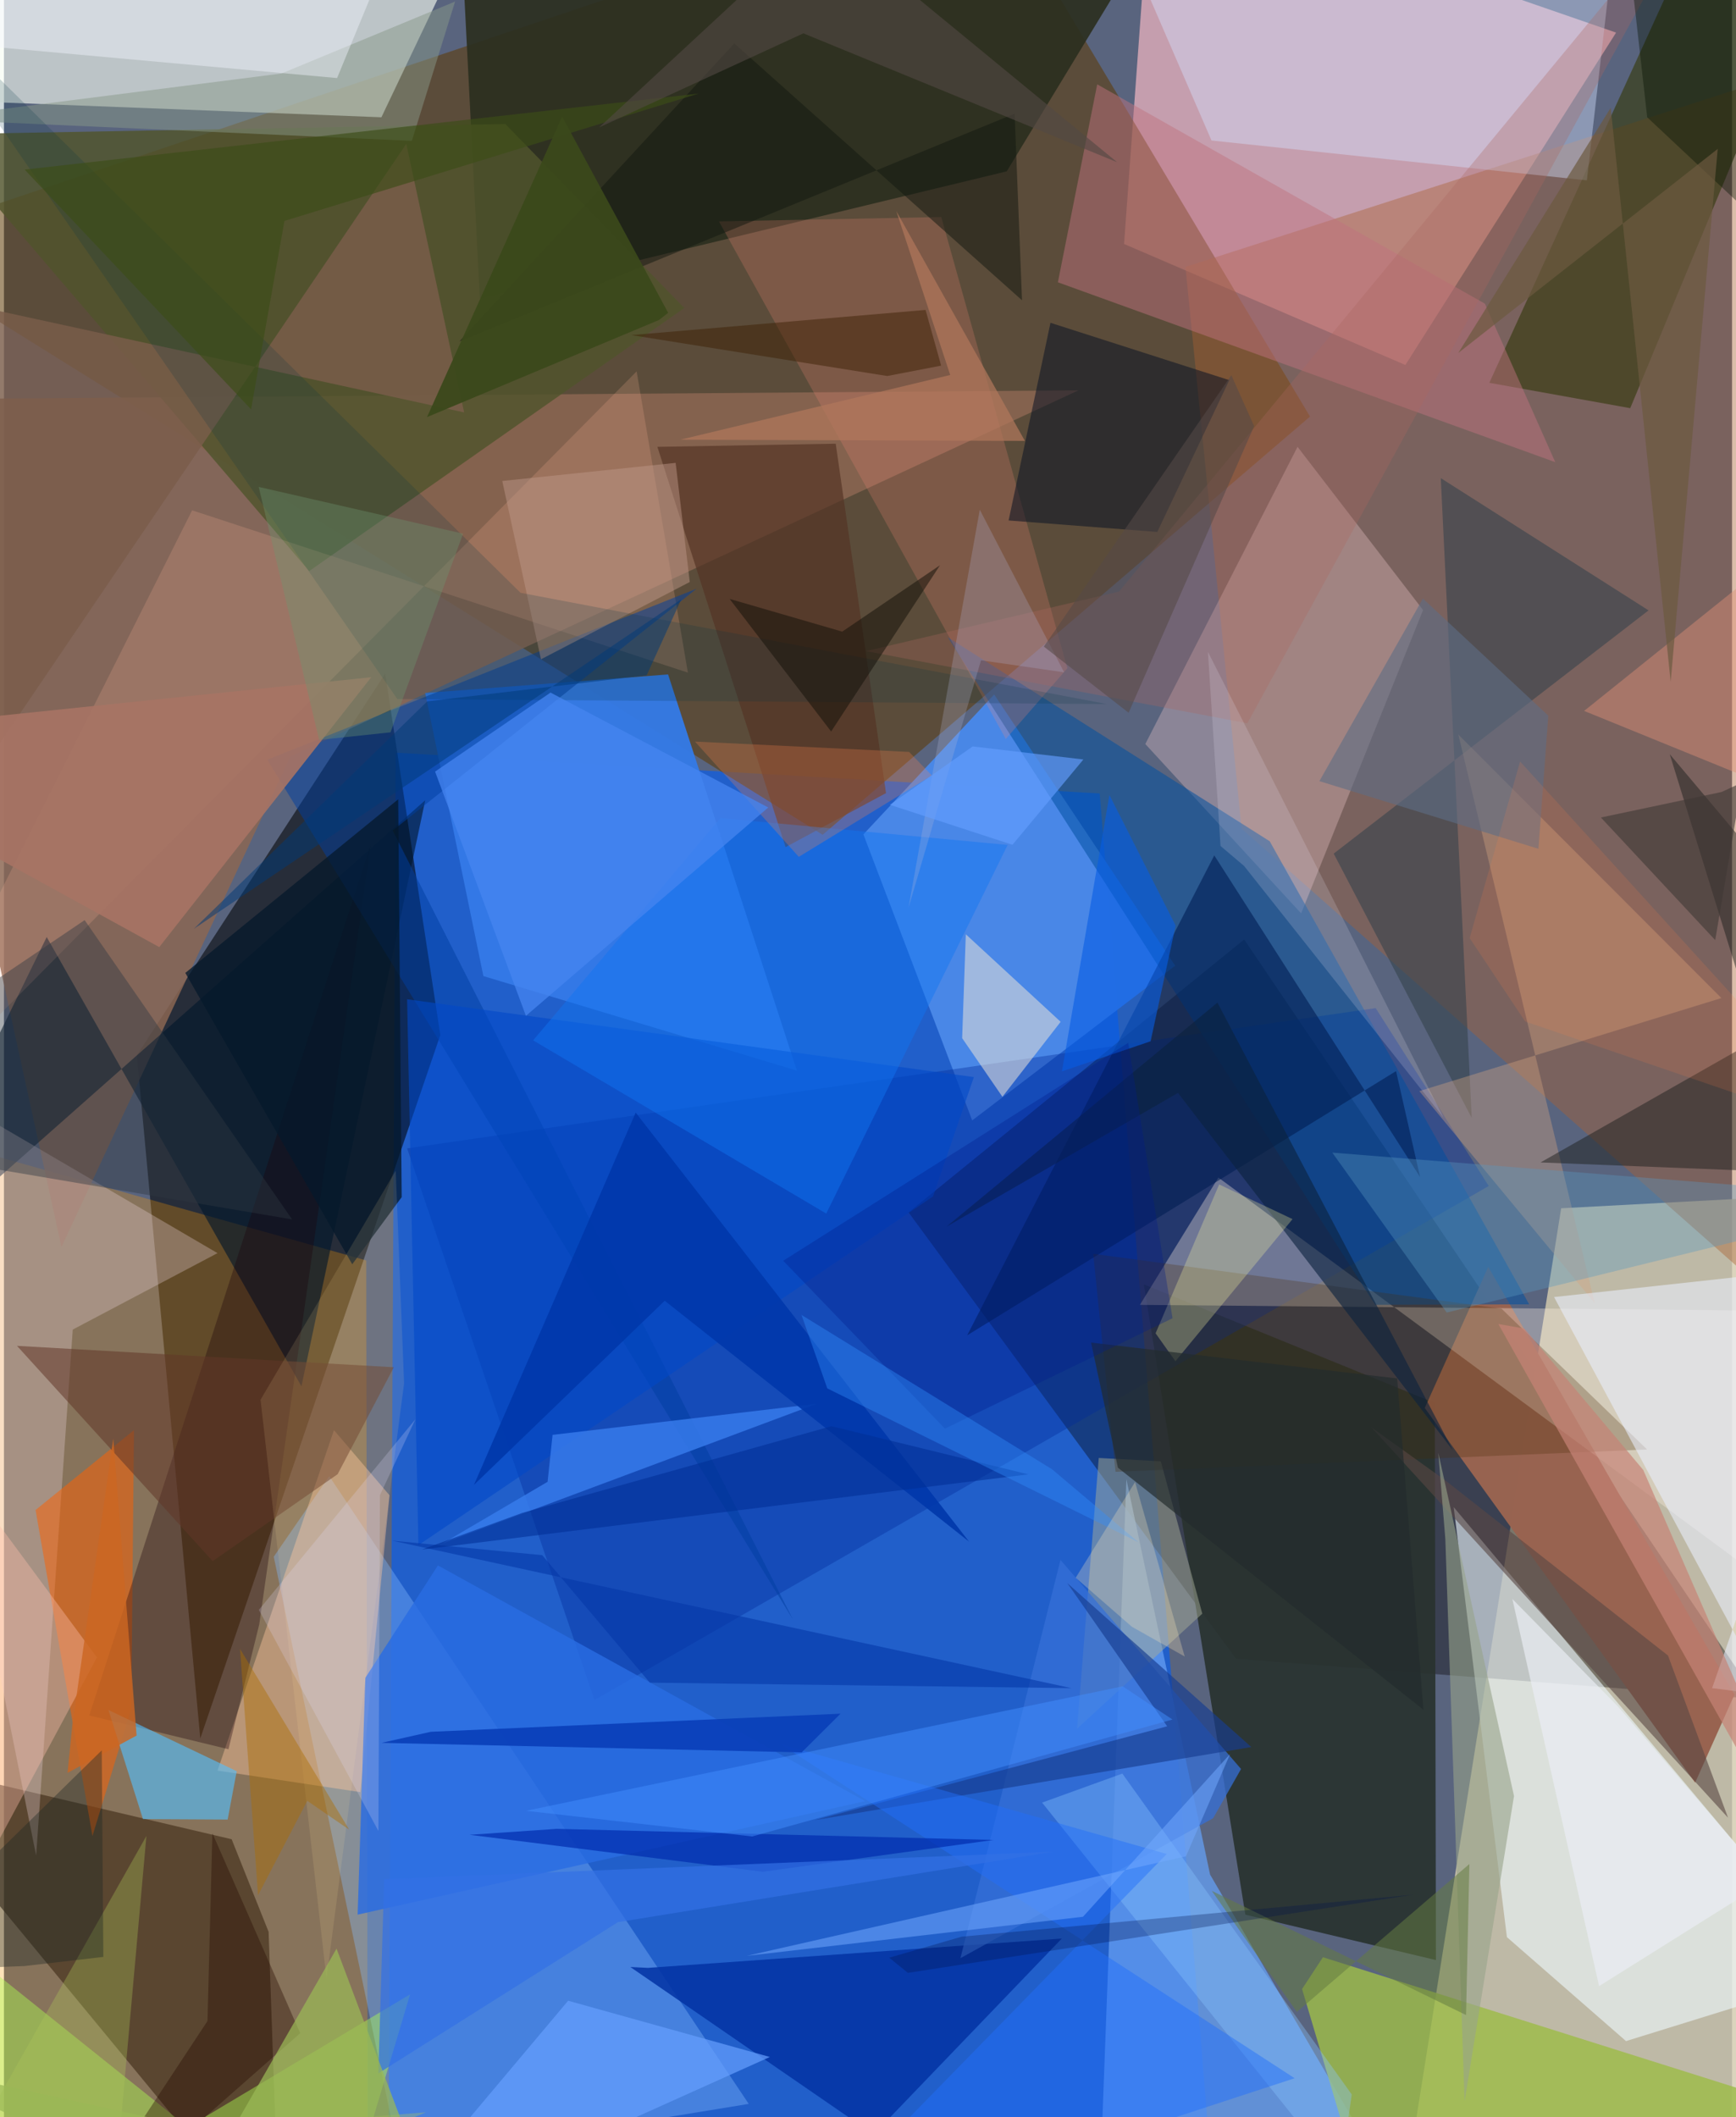<svg xmlns="http://www.w3.org/2000/svg" width="228" height="278" viewBox="0 0 836 1024"><path fill="#59647e" d="M0 0h836v1024H0z"/><path fill="#055cf1" fill-opacity=".663" d="M185.82 1086l3.689-721.972 340.577 19.745 53.693 661.795z"/><path fill="#d3cbaf" fill-opacity=".824" d="M898 1043.438l-216.314-9.026 71.646-450.015L898 576.682z"/><path fill="#cda2b1" fill-opacity=".929" d="M779.91 15.768L554.988-62l-13.106 179.999 136.086 58.53z"/><path fill="#5e3b05" fill-opacity=".557" d="M631.84 201.473L396.054 403.759-62 118.442 474.268-62z"/><path fill="#050000" fill-opacity=".361" d="M599.98 454.379l248.192 367.365-252.13-19.467-158.427-215.908z"/><path fill="#000304" fill-opacity=".565" d="M94.98 840.815L64.291 510.378 184.44 325.787l26.661 174.834z"/><path fill="#f90" fill-opacity=".275" d="M-62 1047.96l237.988 8.105-.726-446.437L-62 542.852z"/><path fill="#f6fbf2" fill-opacity=".631" d="M-53.127-58.127L-62 47.207l244.6 9.514 56.269-118.17z"/><path fill="#aa6230" fill-opacity=".416" d="M871.143 32.643l-299.566 96.462 27.144 271.713L844.883 618.24z"/><path fill="#8b6753" fill-opacity=".839" d="M27.822 603.109L-62 193.214l581.83-4.427-381.247 177.046z"/><path fill="#edf8fd" fill-opacity=".608" d="M701.336 728.94l25.75 207.985 57.62 50.281 105.602-32.746z"/><path fill="#29322f" fill-opacity=".918" d="M551.454 621.222l140.758 57.362.537 269.44-92.2-21.953z"/><path fill="#639df0" fill-opacity=".765" d="M688.226 1086H529.103l13.899-370.559 40.489 191.22z"/><path fill="#347ae6" fill-opacity=".953" d="M231.935 472.096l-28.154-136.908 117.5-8.986 62.324 191.625z"/><path fill="#2b2f1f" fill-opacity=".91" d="M219.645-62l338.867 24.028L485.11 82.874l-254.898 61.574z"/><path fill="#4a88e7" fill-opacity=".996" d="M468.408 541.9l98.206-74.825-87.577-131.186-63.258 67.67z"/><path fill="#86bcff" fill-opacity=".369" d="M157.36 713.96l-26.843 38.986 61.07 292.226 168.709-27.594z"/><path fill="#412d19" fill-opacity=".647" d="M-62 849.118l172.15 40.465 17.88 44.78L133.318 1086z"/><path fill="#9dbb49" fill-opacity=".824" d="M627.994 962.024l21.801 73.404L898 1028.654l-259.915-82.008z"/><path fill="#986350" fill-opacity=".992" d="M818.151 862.2L687.346 680.978l30.706-68.251 119.133 206.864z"/><path fill="#002d9c" fill-opacity=".376" d="M718.286 573.625l-54.683-86.048-468.57 67.86 90.646 266.779z"/><path fill="#353a0e" fill-opacity=".631" d="M885.459-40.6L831.372-62l-112.79 247.15 68.17 12.269z"/><path fill="#fff2e3" fill-opacity=".341" d="M587.501 569.539L898 798.438l-5.259-164.164-343.204-3.155z"/><path fill="#f0cacc" fill-opacity=".329" d="M625.8 216.11l-73.647 143.74 75.388 81.94 58.982-146.733z"/><path fill="#00509f" fill-opacity=".533" d="M456.579 308.204l206.788 322.899 74.49-.236-125.52-223.97z"/><path fill="#00162c" fill-opacity=".608" d="M20.681 453.211L-62 622.185l265.81-235.15-59.897 283.482z"/><path fill="#f0d8df" fill-opacity=".302" d="M103.305 606.096L33.281 643.07 15.575 897.547-62 509.417z"/><path fill="#d4e3ff" fill-opacity=".416" d="M584.175 67.95L527.877-62l250.706 37.615-12.814 111.62z"/><path fill="#ffc69e" fill-opacity=".42" d="M103.31 856.384l56.34-164.667 26.878 31.5-14.096 143.577z"/><path fill="#fa5f03" fill-opacity=".514" d="M61.568 826.403L62.9 691.72l-47.612 38.616 27.525 157.678z"/><path fill="#a5ac98" fill-opacity=".498" d="M579.722 780.473l-20.08-73.702-30.008-1.604-10.498 130.951z"/><path fill="#50542c" fill-opacity=".824" d="M-33.13 65.022l275.68-5.052 86.584 89.006L147.67 276.211z"/><path fill="#1c0009" fill-opacity=".337" d="M177.45 408.462l-53.957 377.25-14.883 60.329-67.338-16.346z"/><path fill="#0333a4" fill-opacity=".855" d="M511.751 937.608l-200.23 14.187-8.487-.42 117.694 80.984z"/><path fill="#001e54" fill-opacity=".592" d="M585.516 413.726l99.555 155.523-11.614-51.192-207.484 127.8z"/><path fill="#54befc" fill-opacity=".62" d="M67.252 879.83l40.962.224 4.391-23.391-62.05-29.588z"/><path fill="#fbb295" fill-opacity=".204" d="M330.856 325.323L306.07 179.628-62 551.257 91.032 246.833z"/><path fill="#f88c77" fill-opacity=".22" d="M484.66 357.411L345.885 107.077l107.556-2.107 61.014 218.217z"/><path fill="#003e9f" fill-opacity=".502" d="M188.053 401.705L381.74 783.402 127.385 367.436l207.72-82.72z"/><path fill="#e7e1d9" fill-opacity=".545" d="M463.55 502.113l1.772-50.232 45.873 42.33-28.166 36.272z"/><path fill="#34414a" fill-opacity=".569" d="M643.291 412.856l66.767 127.855-14.962-309.457 100.517 63.964z"/><path fill="#d3a582" fill-opacity=".38" d="M684.706 527.729l84.816 102.495-65.935-274.955 127.274 127.463z"/><path fill="#adfd51" fill-opacity=".435" d="M196.48 964.595L-6.756 1086-62 907.996 160.289 1086z"/><path fill="#c0727f" fill-opacity=".482" d="M716.443 146.874L528.885 40.795l-19.02 95.738 240.614 87.002z"/><path fill="#0e1524" fill-opacity=".557" d="M592.776 183.86l-34.834 73.42-71.922-5.547 20.256-95.605z"/><path fill="#296ce3" fill-opacity=".816" d="M209.945 757.144l206.704 114.001-245.55 54.903 3.727-114.538z"/><path fill="#543324" fill-opacity=".675" d="M402.384 214.602l24.333 168.999-48.605 26.125-61.995-193.603z"/><path fill="#4b2d04" fill-opacity=".263" d="M537.743 711.862l-10.788-105.425 197.534 26.528 70.397 68.084z"/><path fill="#eaeffe" fill-opacity=".565" d="M898 611.176l-148.105 16.16 103.411 192.582-26.957-3.437z"/><path fill="#1b1d1c" fill-opacity=".482" d="M743.344 562.236l125.055 4.942-62.543-202.42L898 474.32z"/><path fill="#7a5d4b" fill-opacity=".82" d="M194.638 69.588L-62 447.977l58.832-297.725 225.786 49.214z"/><path fill="#5997c0" fill-opacity=".365" d="M845.499 598.54l-147.544 36.295-55.34-77.352L898 577.986z"/><path fill="#0049c8" fill-opacity=".584" d="M200.497 747.336L449.482 578.65l19.729-57.7-274.176-37.647z"/><path fill="#3570d8" fill-opacity=".737" d="M462.71 947.107l48.406-192.621 87.353 101.108-13.495 23.806z"/><path fill="#085de3" fill-opacity=".608" d="M554.72 503.632l12.11-55.963-32.041-63.16-22.97 133.67z"/><path fill="#387cec" fill-opacity=".816" d="M212.036 746.594l50.955-29.893 2.413-22.704 127.937-15.073z"/><path fill="#131911" fill-opacity=".51" d="M353.311 20.999L220.3 165.166 488.93 54.972l3.578 90.263z"/><path fill="#5a4844" fill-opacity=".608" d="M661.483 690.322l172.574 188.836-29.046-78.443-107.65-84.643z"/><path fill="#173d90" fill-opacity=".659" d="M562.726 834.947l-48.308-69.253 89.031 79.292-211.318 35.359z"/><path fill="#98a38a" fill-opacity=".596" d="M693.903 702.728l36.623 165.952-23.91 147.62-9.316-271.82z"/><path fill="#613728" fill-opacity=".537" d="M161.428 713.008l-60.454 42.066-94.666-104.13 182.316 10.346z"/><path fill="#0a223e" fill-opacity=".604" d="M587.045 484.927l113.952 216.606-133.042-172.94-111.962 64.689z"/><path fill="#1175f3" fill-opacity=".455" d="M256.005 503.187l141.786 83.768 87.76-178.283-138.895-13.003z"/><path fill="#e18f77" fill-opacity=".447" d="M898 236.56L764.44 343.848 898 398.217V281.896z"/><path fill="#67a0ff" fill-opacity=".694" d="M173.444 1086h-5.497l202.572-91.112-97.58-27.204z"/><path fill="#faf49e" fill-opacity=".286" d="M587.882 572.878l35.5 16.76-56.668 68.74-9.59-13.512z"/><path fill="#a77464" fill-opacity=".91" d="M-58.701 384.53l7.344-33.246 229.033-23.731L75.13 458.08z"/><path fill="#0038ab" fill-opacity=".914" d="M305.613 538.119L466.88 745.628 319.656 629.122l-92.299 89.084z"/><path fill="#5e6d84" fill-opacity=".608" d="M686.446 289.51l-50.083 88.3 105.98 32.734 4.768-64.398z"/><path fill="#04182b" fill-opacity=".753" d="M168.487 611.479L87.732 470.564l102.995-83.975 1.685 192.432z"/><path fill="#f3824f" fill-opacity=".271" d="M334.3 358.675l50.223 55.749 64.386-39.35-11.024-11.392z"/><path fill="#899888" fill-opacity=".494" d="M134.24 35.552L-38.603 57.566l235.935 10.556L218.244.753z"/><path fill="#fcbdad" fill-opacity=".38" d="M-62 1000.986L44.996 801.621-62 656.72l51.242 100.895z"/><path fill="#88c5ff" fill-opacity=".369" d="M652.016 1012.995l-5.526 39.058-144.276-180.196 38.818-14.039z"/><path fill="#226efa" fill-opacity=".463" d="M562.516 896.713L377.61 1086l246.782-80.833-248.71-161.63z"/><path fill="#ab675f" fill-opacity=".306" d="M417.049 314.917l122.37-28.788L826.88-62 601.516 349.837z"/><path fill="#bf9889" fill-opacity=".467" d="M259.79 318.881l71.99-37.391-6.84-57.615-83.873 8.754z"/><path fill="#2e3742" fill-opacity=".42" d="M-7.743 564.827l147.147 24.957L39.04 445.032-62 513.23z"/><path fill="#013442" fill-opacity=".184" d="M-51.368-10.45L249.9 286.716l283.634 53.808-343.237-2.429z"/><path fill="#657c41" fill-opacity=".537" d="M625.467 973.115l-41.16-58.577 123.015 60.069 1.61-73.05z"/><path fill="#4685f0" fill-opacity=".753" d="M369.745 390.556l-105.326-55.583-55.85 38.219 43.949 118.14z"/><path fill="#e7e2f2" fill-opacity=".188" d="M582.44 315.251l6.101 93.914 11.403 9.673 96.464 121.675z"/><path fill="#3e2105" fill-opacity=".494" d="M453.39 176.847l-26.096 5.018-123.784-19.794 142.338-12.173z"/><path fill="#012cad" fill-opacity=".698" d="M267.463 884.548l-42.181 2.88 141.828 17.869 111.638-15.381z"/><path fill="#f4f5ff" fill-opacity=".424" d="M-58.088 17.878l219.245 19.88L202.315-62 20.625-25.848z"/><path fill="#0536a8" fill-opacity=".592" d="M312.445 813.832l-52.036-61.647-72.681-7.04 328.71 71.362z"/><path fill="#c68375" fill-opacity=".69" d="M722.942 640.377l12.595 2.207 57.509 68.394L898 952.019z"/><path fill="#3c4d18" fill-opacity=".655" d="M335.996 45.272l-200.293 61.58-16.148 91.138L10.008 82.027z"/><path fill="#ffe49c" fill-opacity=".125" d="M189.524 566.199l-65.392 110.786 31.905 280.103 37.532-288z"/><path fill="#524843" fill-opacity=".612" d="M396.115-38.642L287.985 61.593l98.752-45.464 151.781 62.327z"/><path fill="#73aaff" fill-opacity=".525" d="M359.362 945.972l212.457-48.146 21.354-49.488-71.154 78.725z"/><path fill="#270d02" fill-opacity=".38" d="M98.461 977.5l2.374-90.83 42.476 96.706L26.877 1086z"/><path fill="#eaeef4" fill-opacity=".682" d="M853.01 909.623l-81.347 51.012-41.935-187.256 51.292 52.194z"/><path fill="#3270e5" fill-opacity=".698" d="M181.113 1002.8l115.9-73.112 210.427-34.075-323.503 13.254z"/><path fill="#16110a" fill-opacity=".529" d="M405.524 305.495l47.32-32.122-52.68 80.431-49.125-64.138z"/><path fill="#afc659" fill-opacity=".329" d="M204.175 1021.627L51.236 1086l17.68-198.015-85.552 151.352z"/><path fill="#0a40b9" fill-opacity=".929" d="M182.628 842.96l203.288 4.612 18.804-18.72-198.186 8.747z"/><path fill="#b1b4da" fill-opacity=".255" d="M512.898 325.183L472.08 246.53l-34.515 192.656 35.096-119.817z"/><path fill="#051202" fill-opacity=".38" d="M781.558-62L898-51.43v204.766l-103.046-96.61z"/><path fill="#ab6e04" fill-opacity=".439" d="M122.926 916.672l23.81-45.675 20.274 13.944-52.813-87.44z"/><path fill="#9ab855" fill-opacity=".729" d="M92.87 1060.97L-62 995.146l264.603 58.036-41.707-110.7z"/><path fill="#cb6622" fill-opacity=".831" d="M64.17 839.434l-33.4 18.04 2.27-22.856 19.835-138.833z"/><path fill="#3e3835" fill-opacity=".596" d="M840.777 378.52l-12.917 76.175-55.308-59.3 58.383-12.338z"/><path fill="#232c2d" fill-opacity=".678" d="M673.998 666.707L525.913 649.36l12.983 60.5 147.81 117.084z"/><path fill="#438eff" fill-opacity=".486" d="M541.187 815.62l-288.663 60.206 109.445 12.405 203.324-56.563z"/><path fill="#003096" fill-opacity=".58" d="M400.292 689.79l-149.64 41.968-48.437 17.707 293.391-36.367z"/><path fill="#3b481b" fill-opacity=".941" d="M270.049 56.404l51.276 94.891-4.48 3.485-112.184 46.962z"/><path fill="#001b89" fill-opacity=".314" d="M543.888 504.374l-166.911 105.4 78.234 81.21 110.118-53.393z"/><path fill="#03124b" fill-opacity=".294" d="M437.292 954.206l-9.015-7.337 34.985-10.162L681.6 916.415z"/><path fill="#6c5940" fill-opacity=".698" d="M806.315 329.763l22.759-257.746-125.536 98.726 73.765-118.62z"/><path fill="#1d2825" fill-opacity=".373" d="M-62 953.72L47.306 846.586l.785 99.902-38.129 4.414z"/><path fill="#308dfe" fill-opacity=".396" d="M398.308 671.52l-12.483-35.534 121.216 74.655 41.86 35.325z"/><path fill="#ffeabc" fill-opacity=".275" d="M571.224 801.208L545.65 786.8l-27.182-23.698 28.724-46.27z"/><path fill="#b0775b" fill-opacity=".714" d="M493.897 213.25l-62.178-111.1 26.05 79.217-130.6 31.302z"/><path fill="#e0defc" fill-opacity=".224" d="M181.886 723.172l-.746 162.375-57.832-106.899 75.723-92.188z"/><path fill="#6e9670" fill-opacity=".361" d="M187.005 354.203l35.104-96.088-98.873-22.614 29.235 122.368z"/><path fill="#554a47" fill-opacity=".565" d="M503.057 312.736l90.726-131.25L604.8 206.1l-60.72 138.632z"/><path fill="#003a76" fill-opacity=".51" d="M204.778 339.225L91.91 449.215 327.654 289.86l-16.727 36.778z"/><path fill="#ff8147" fill-opacity=".149" d="M709.062 453.696l24.407-85.376L898 549.435 735.916 494.06z"/><path fill="#649eff" fill-opacity=".647" d="M487.895 408.6l34.3-41.269-53.576-6.313-40.023 28.236z"/></svg>